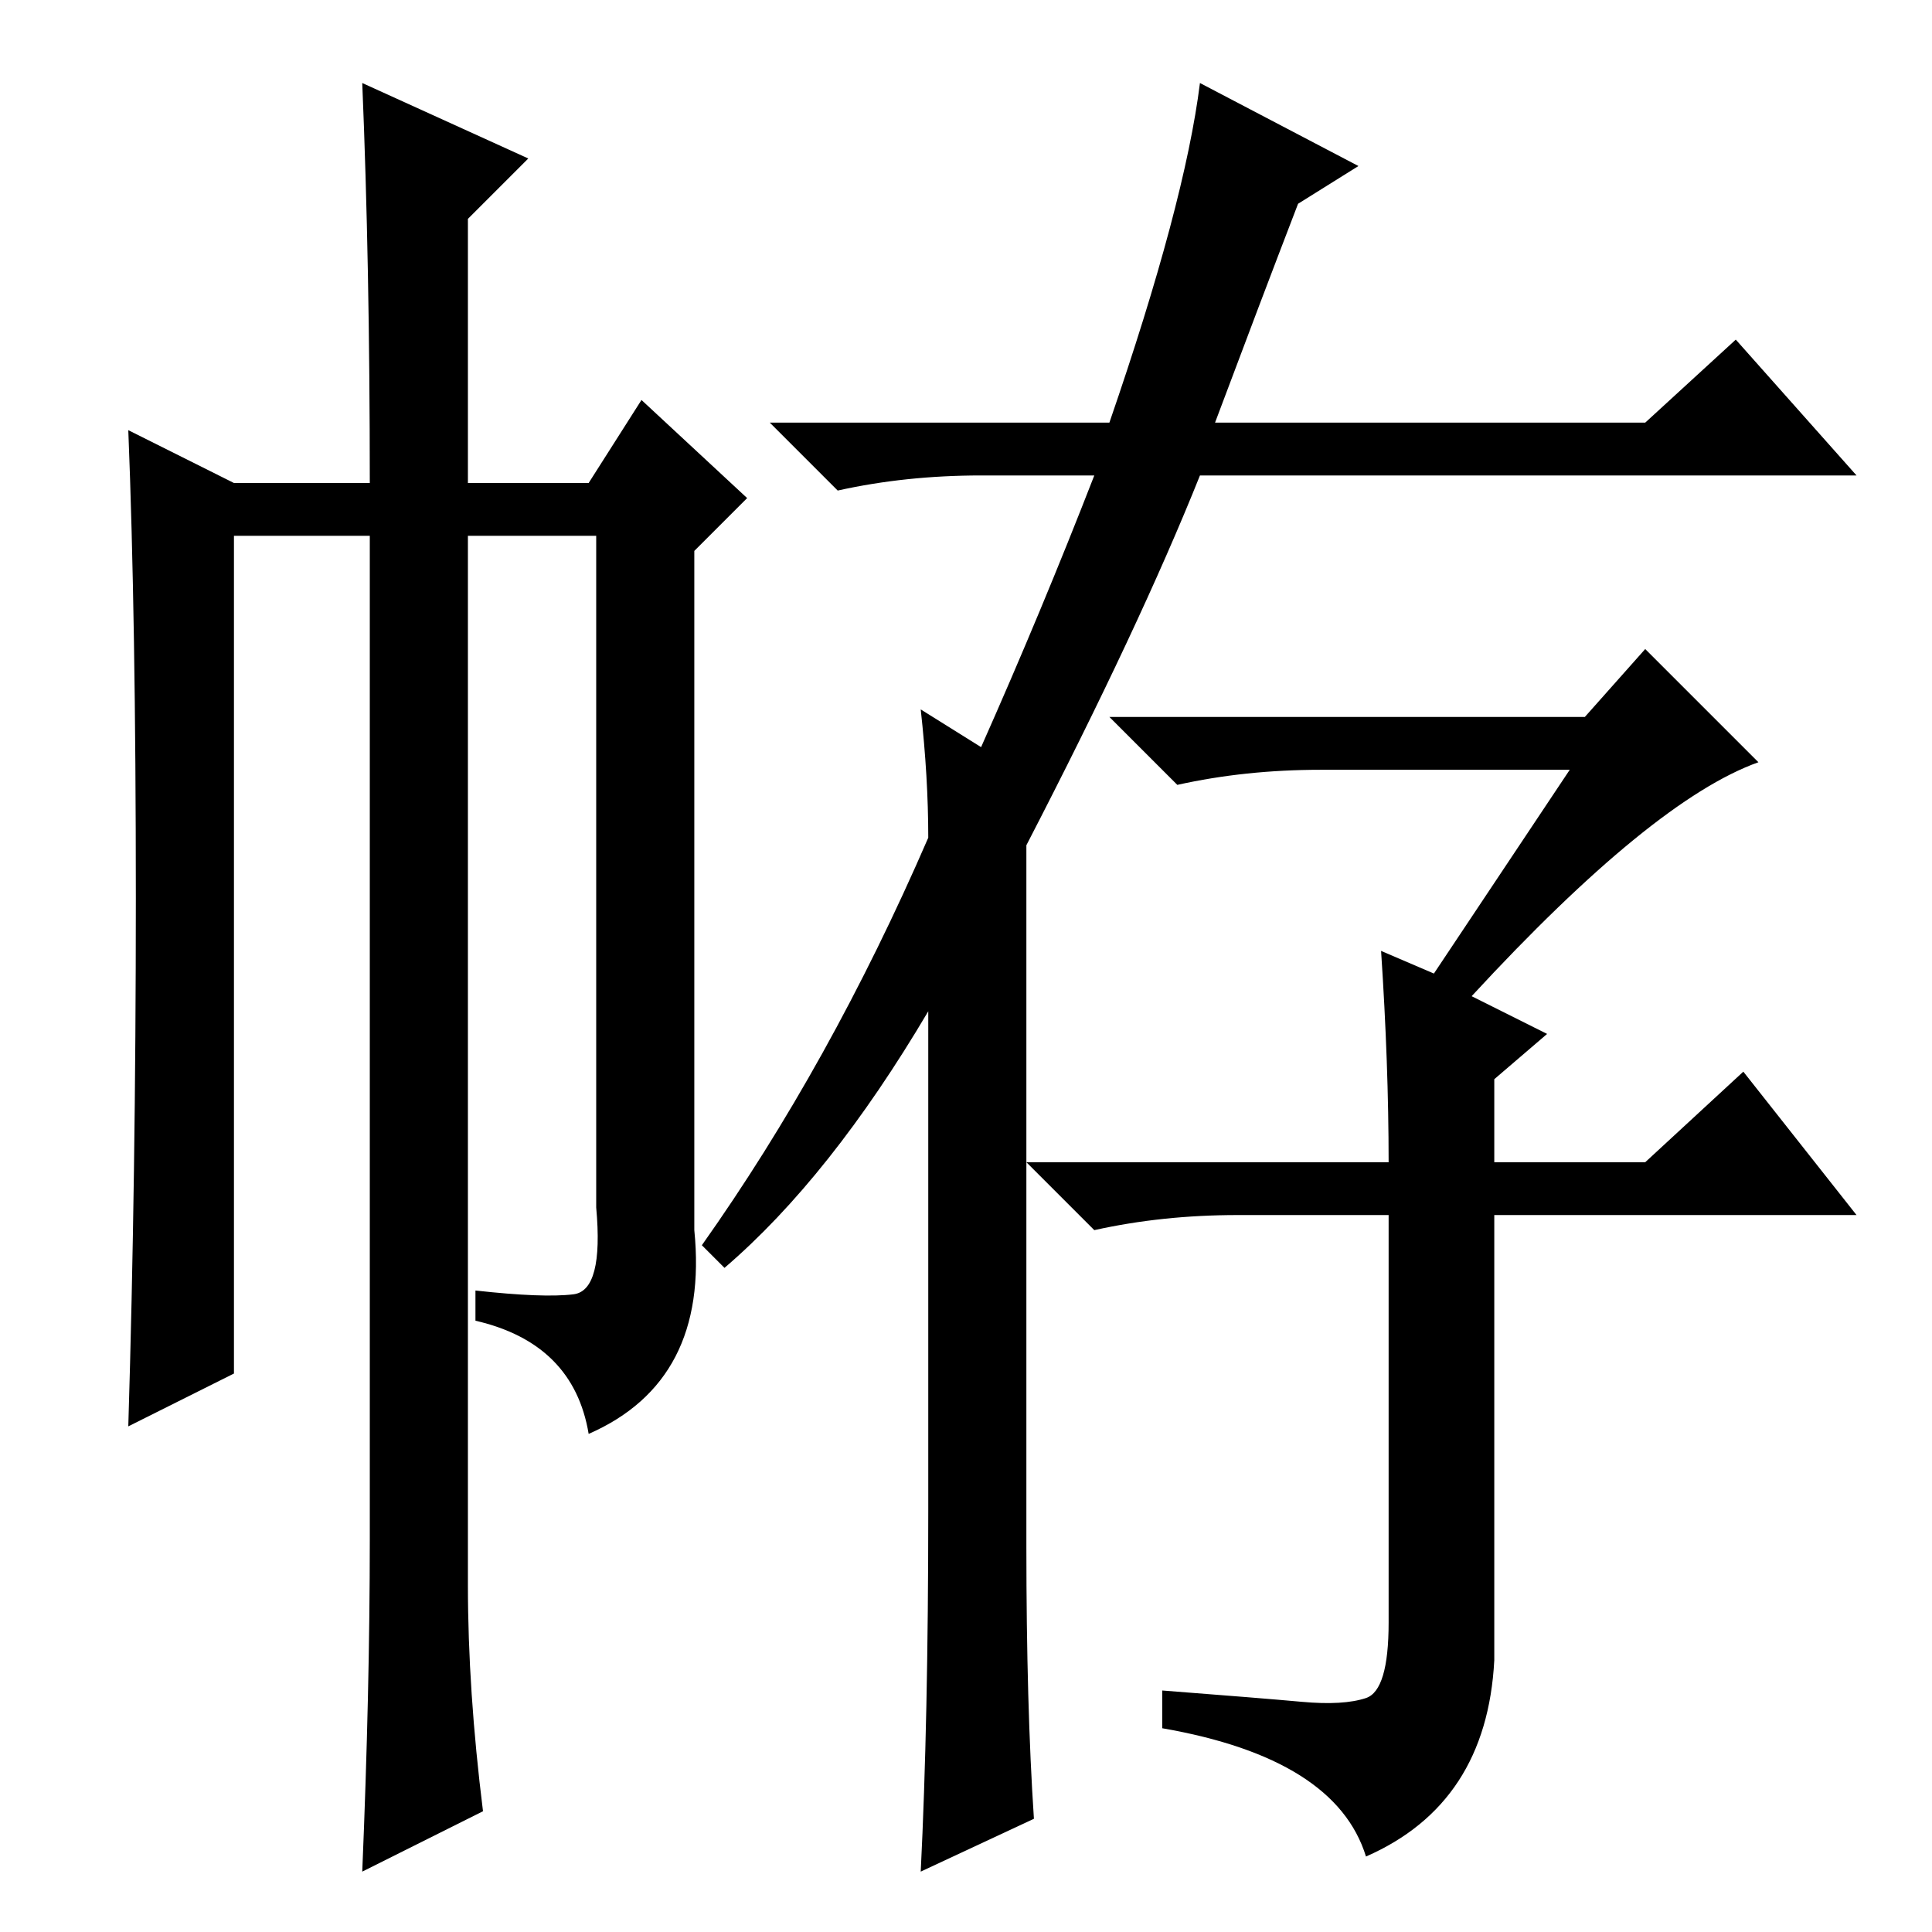 <?xml version="1.0" standalone="no"?>
<!DOCTYPE svg PUBLIC "-//W3C//DTD SVG 1.1//EN" "http://www.w3.org/Graphics/SVG/1.1/DTD/svg11.dtd" >
<svg xmlns="http://www.w3.org/2000/svg" xmlns:xlink="http://www.w3.org/1999/xlink" version="1.1" viewBox="0 -36 256 256">
  <g transform="matrix(1 0 0 -1 0 220)">
   <path fill="currentColor"
d="M172 229q-5 -13 -11 -29h57l12 11l16 -18h-87q-8 -20 -23 -49v-93q0 -21 1 -36l-15 -7q1 20 1 48v66q-13 -22 -27 -34l-3 3q17 24 30 54q0 8 -1 17l8 -5q8 18 15 36h-15q-10 0 -19 -2l-9 9h45q10 29 12 45l21 -11zM210 161l8 9l15 -15q-14 -5 -38 -31l10 -5l-7 -6v-11h20
l13 12l15 -19h-48v-59q-1 -19 -17 -26q-4 13 -27 17v5q13 -1 18.5 -1.5t8.5 0.5t3 10v54h-20q-10 0 -19 -2l-9 9h48q0 13 -1 28l7 -3l18 27h-33q-10 0 -19 -2l-9 9h63zM48 245l22 -10l-8 -8v-35h16l7 11l14 -13l-7 -7v-90q2 -20 -14 -27q-2 12 -15 15v4q9 -1 13 -0.5t3 11.5
v89h-17v-139q0 -14 2 -30l-16 -8q1 24 1 44v133h-18v-111l-14 -7q1 33 1 70t-1 62l14 -7h18q0 29 -1 53z" />
  </g>

</svg>
